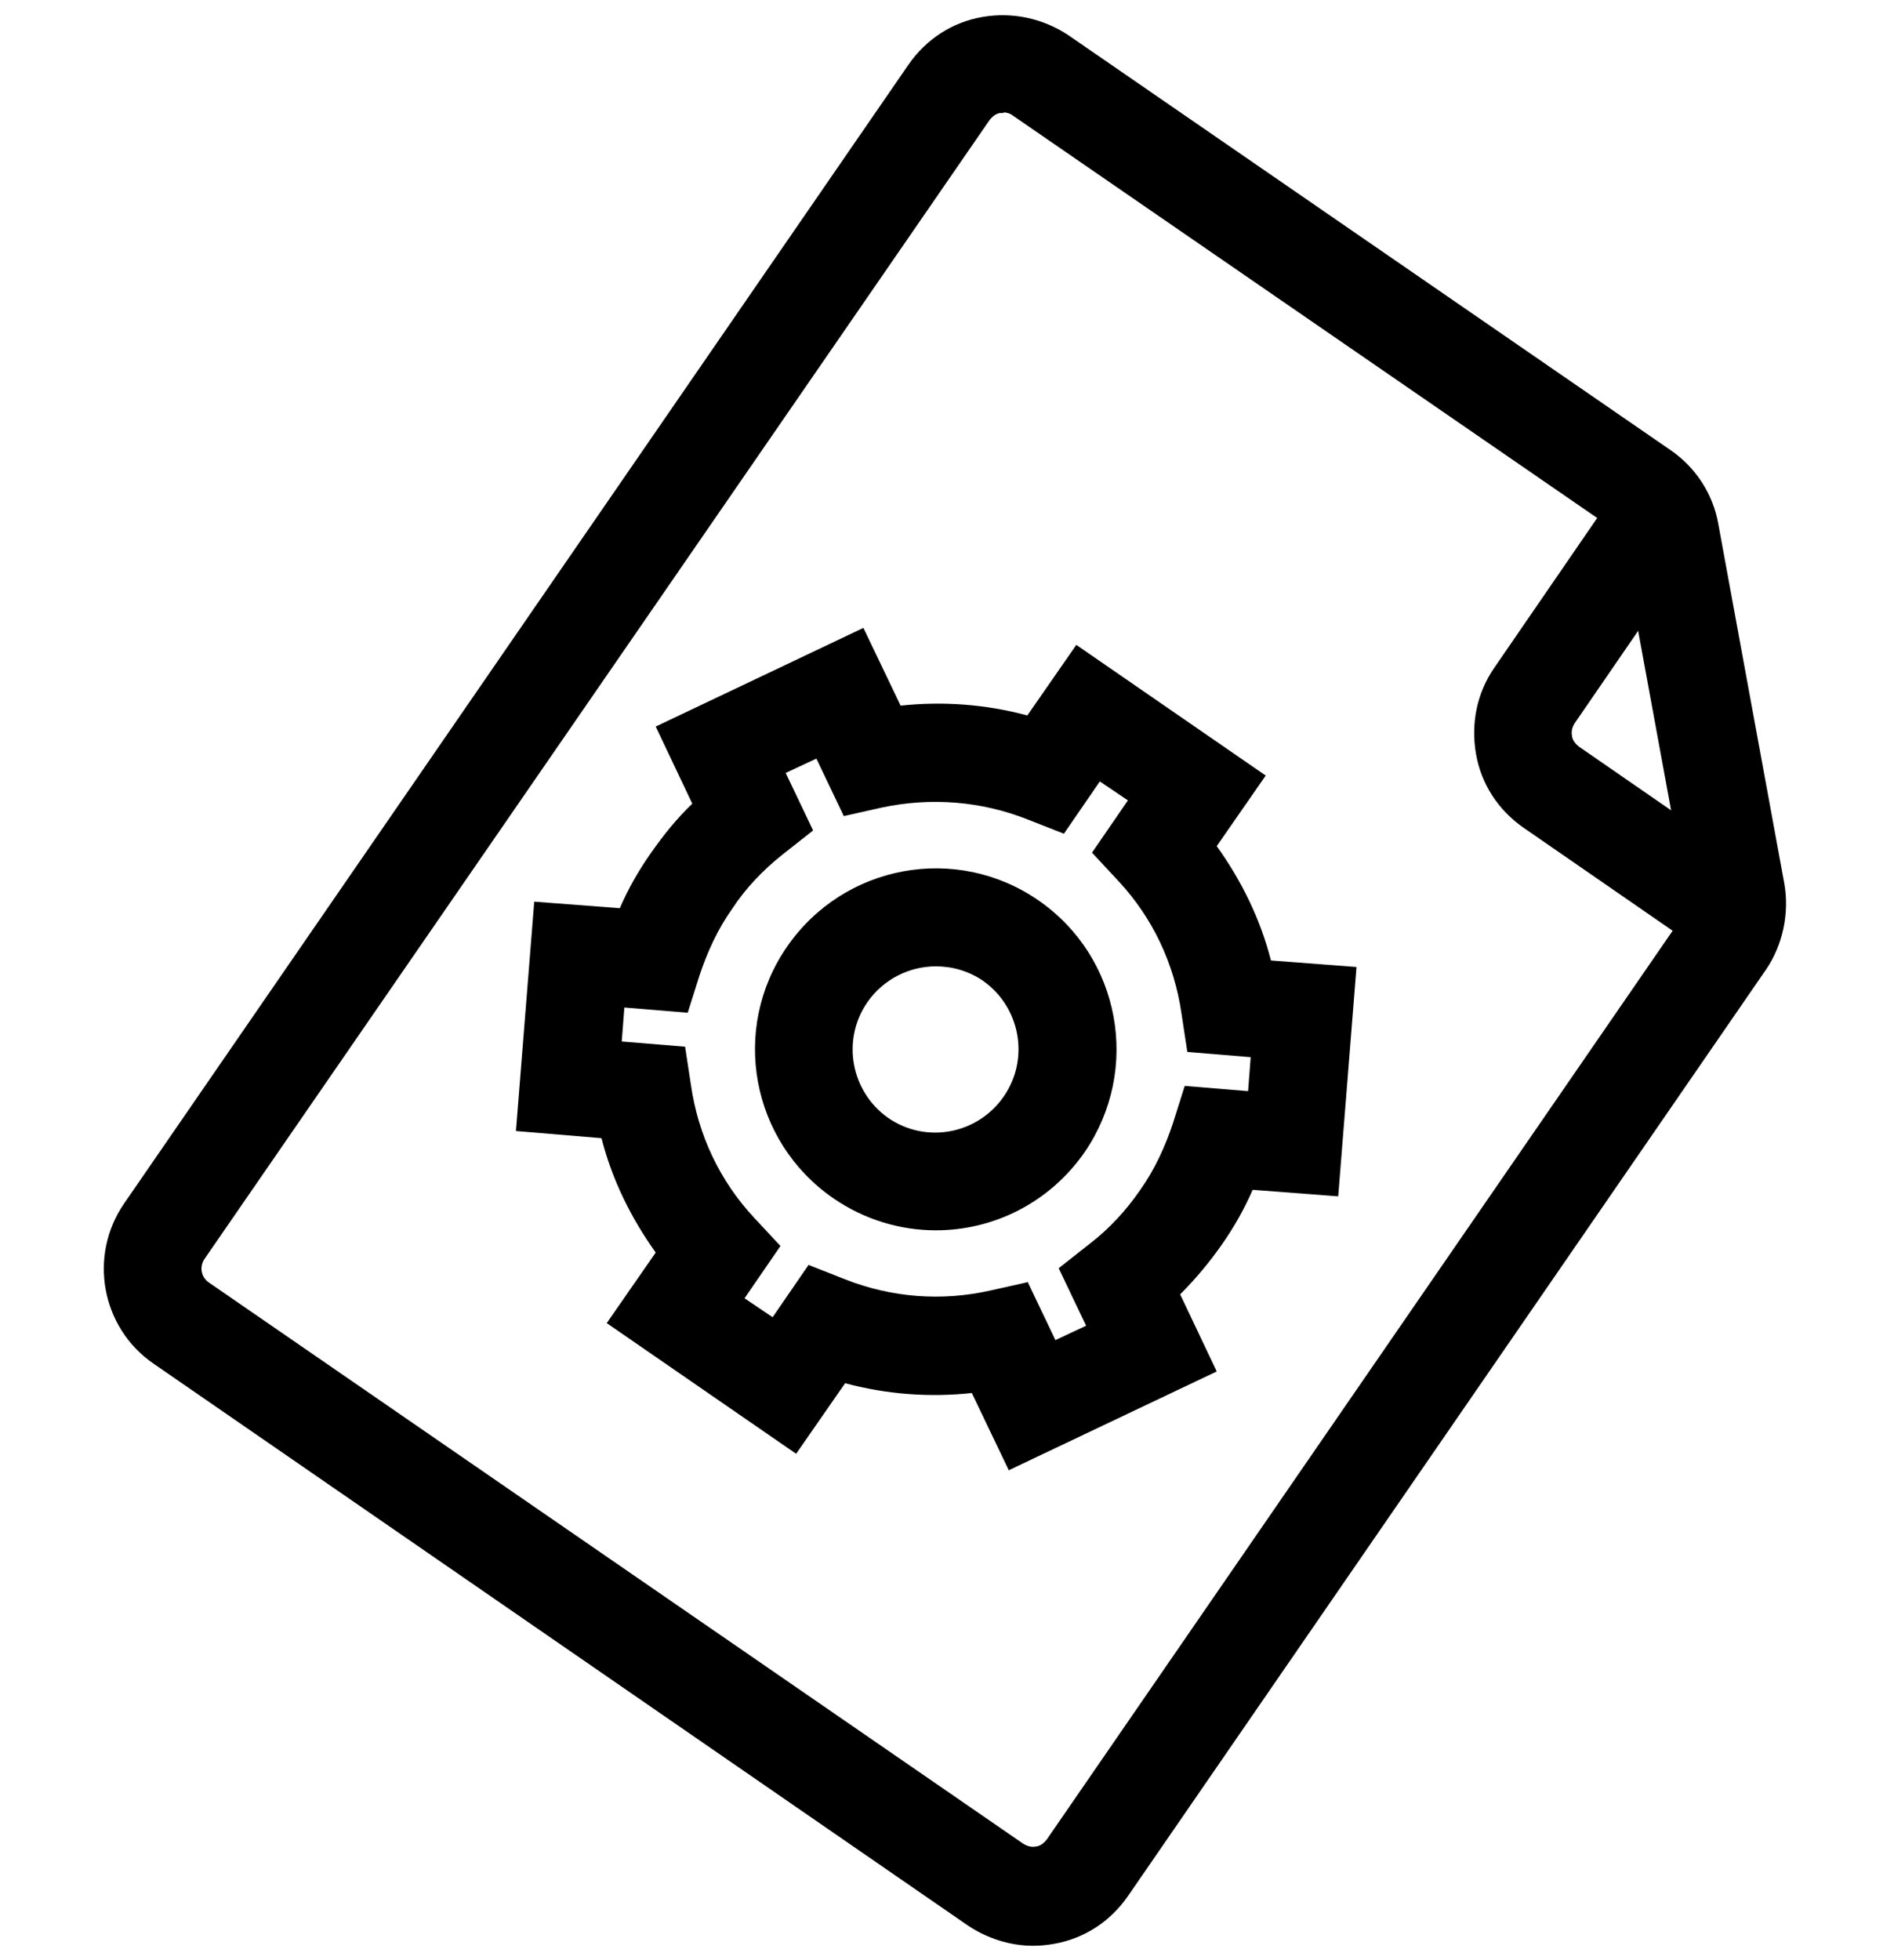 <?xml version="1.0" encoding="UTF-8"?><svg id="a" xmlns="http://www.w3.org/2000/svg" viewBox="0 0 29 30"><path d="M26.24,14.68l-2.91-2.01c-.39-.27-.65-.67-.73-1.13-.08-.46,.01-.93,.28-1.32l2-2.91,1.23,.85-2,2.91c-.05,.08-.05,.15-.04,.19,0,.04,.03,.11,.11,.17l2.91,2.01-.85,1.24Z"/><path d="M15.82,29.78c-.35,0-.7-.11-1-.31L2.35,20.87c-.8-.55-1-1.65-.45-2.45L13.91,.99c.27-.39,.67-.65,1.13-.73,.46-.08,.93,.02,1.32,.28l9.22,6.35c.38,.26,.65,.67,.73,1.13l1.01,5.5c.08,.45-.02,.94-.28,1.32l-9.77,14.18c-.27,.39-.67,.65-1.13,.73-.11,.02-.22,.03-.32,.03Zm-.45-28.05s-.04,0-.05,0c-.04,0-.11,.03-.17,.11L3.13,19.27c-.08,.12-.05,.28,.07,.36l12.47,8.59c.08,.05,.16,.05,.19,.04,.04,0,.11-.03,.17-.11l9.77-14.18c.04-.06,.05-.13,.04-.19l-1.01-5.5c-.01-.07-.05-.13-.11-.17h0L15.51,1.77c-.05-.04-.11-.05-.15-.05Z"/><path d="M15.45,22.51l-.57-1.19c-.65,.07-1.31,.02-1.94-.15l-.75,1.08-2.9-2,.75-1.08c-.38-.53-.67-1.12-.83-1.75l-1.31-.11,.28-3.51,1.31,.1c.13-.3,.29-.58,.48-.85,.19-.27,.39-.52,.63-.75l-.56-1.18,3.18-1.51,.57,1.19c.65-.07,1.31-.02,1.94,.15l.75-1.08,2.9,2-.75,1.08c.38,.53,.67,1.12,.83,1.75l1.31,.1-.28,3.51-1.31-.1c-.13,.3-.29,.58-.48,.85h0c-.19,.27-.4,.52-.63,.75l.56,1.18-3.18,1.51Zm.29-2.88l.42,.88,.47-.22-.42-.88,.47-.37c.3-.23,.56-.51,.78-.83,.22-.31,.38-.66,.5-1.02l.18-.57,.97,.08,.04-.52-.97-.08-.09-.59c-.11-.76-.44-1.46-.96-2.02l-.41-.44,.55-.8-.43-.29-.55,.8-.56-.22c-.71-.28-1.48-.34-2.23-.18l-.58,.13-.42-.88-.47,.22,.42,.88-.47,.37c-.3,.24-.56,.51-.77,.83-.22,.31-.38,.66-.5,1.02l-.18,.57-.97-.08-.04,.52,.97,.08,.09,.59c.11,.76,.44,1.46,.96,2.02l.41,.44-.55,.8,.43,.29,.55-.8,.56,.22c.71,.28,1.48,.34,2.23,.17l.58-.13Z"/><path d="M14.33,18.83c-.54,0-1.09-.16-1.57-.49-1.26-.87-1.58-2.59-.71-3.85s2.59-1.58,3.85-.71c1.26,.87,1.57,2.59,.71,3.85h0c-.54,.78-1.4,1.2-2.28,1.2Zm0-4.04c-.4,0-.8,.19-1.05,.55-.4,.58-.25,1.37,.32,1.77,.58,.4,1.37,.25,1.77-.33h0c.4-.58,.25-1.37-.32-1.77-.22-.15-.47-.22-.72-.22Z"/></svg>